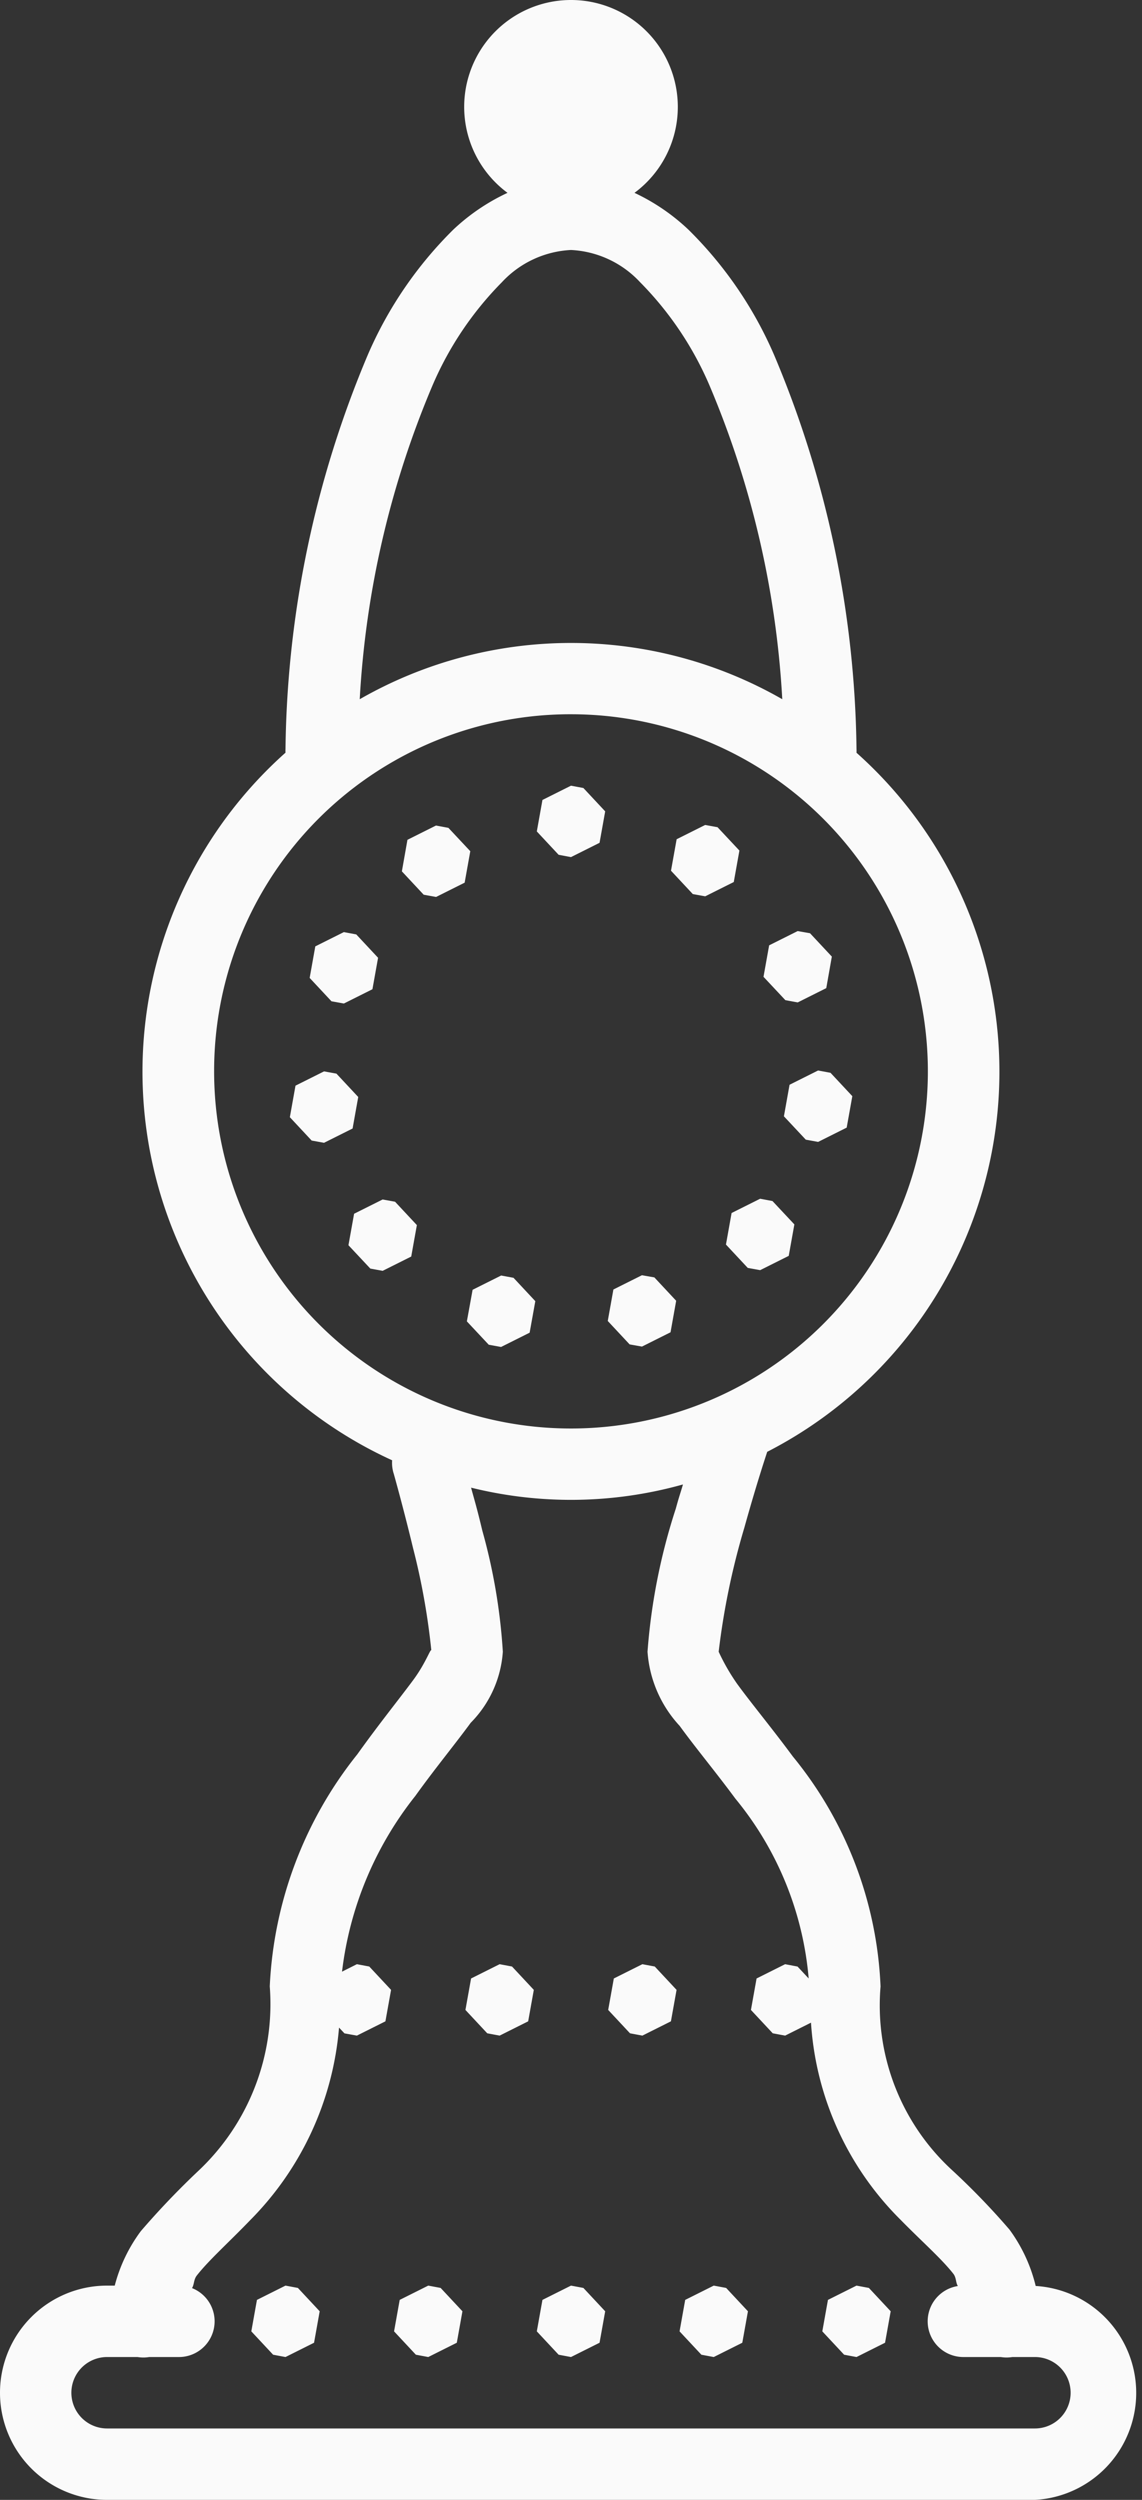 <svg xmlns="http://www.w3.org/2000/svg" width="32" height="70" viewBox="0 0 32 70">
  <rect x="0" y="0" width="32" height="70" fill="#333333" stroke="none"/>
  <path id="beer-pump" d="M40,4a2.993,2.993,0,0,0-1.779,5.4,5.744,5.744,0,0,0-1.516,1.027,11.115,11.115,0,0,0-2.395,3.5A29.184,29.184,0,0,0,32,24.967a1,1,0,0,0,0,.109,11.96,11.96,0,0,0,2.988,19.814,1,1,0,0,0,.047.383s.267.945.535,2.059a19.421,19.421,0,0,1,.52,2.918c0-.186-.118.264-.516.8S34.6,52.3,34.014,53.121a11.223,11.223,0,0,0-2.455,6.5,6.412,6.412,0,0,1-1.988,5.154,22.562,22.562,0,0,0-1.625,1.7A4.412,4.412,0,0,0,27.215,68H27a3,3,0,0,0,0,6H53a3,3,0,0,0,.021-5.99,4.411,4.411,0,0,0-.734-1.578,20.239,20.239,0,0,0-1.631-1.686,6.262,6.262,0,0,1-1.982-5.121,10.883,10.883,0,0,0-2.461-6.445c-.591-.8-1.165-1.49-1.557-2.029a5.783,5.783,0,0,1-.518-.9,20.552,20.552,0,0,1,.719-3.473c.32-1.148.558-1.871.641-2.125A11.96,11.96,0,0,0,48,25.078a1,1,0,0,0,0-.111,29.184,29.184,0,0,0-2.311-11.033,11.115,11.115,0,0,0-2.395-3.5A5.744,5.744,0,0,0,41.779,9.4,2.993,2.993,0,0,0,40,4Zm0,7a2.83,2.83,0,0,1,1.934.9,9.326,9.326,0,0,1,1.941,2.879,26.188,26.188,0,0,1,2.045,8.8,11.911,11.911,0,0,0-11.84,0,26.19,26.19,0,0,1,2.045-8.8A9.326,9.326,0,0,1,38.066,11.9,2.83,2.83,0,0,1,40,11Zm.043,13A10,10,0,1,1,30,33.953,9.986,9.986,0,0,1,40.043,24ZM40,26l-.8.4-.158.881.611.654L40,28l.8-.4.158-.881-.611-.654Zm3.76,1.1-.8.4-.158.881.611.654.348.063.8-.4.158-.881-.613-.654Zm-7.543.016-.8.4-.156.883.611.654.348.063.8-.4.158-.881-.613-.654Zm10.135,2.955-.8.4-.158.881.613.654.346.063.8-.4.156-.883-.611-.654ZM33.635,30.1l-.8.4-.158.883.611.654.348.063.8-.4.158-.881-.611-.654Zm13.289,3.875-.8.4-.158.883.613.654.346.063.8-.4.158-.881-.611-.654ZM33.08,34l-.8.4-.158.883.611.654L33.08,36l.8-.4.158-.883-.611-.654ZM45.3,37.566l-.8.4-.158.883.611.654.348.063.8-.4.158-.881-.613-.654Zm-10.578.021-.8.4-.158.881.613.654.346.063.8-.4.158-.881-.611-.654Zm7.266,2.121-.8.4-.158.881.613.656.346.061.8-.4.158-.883-.611-.654Zm-3.945.008-.8.4L37.082,41l.613.654.346.063.8-.4L39,40.434l-.611-.654Zm5.094,5.852c-.094.318-.1.309-.2.674a16.954,16.954,0,0,0-.793,4.008,3.4,3.4,0,0,0,.9,2.076c.458.63,1.017,1.3,1.561,2.037A9.139,9.139,0,0,1,46.66,59.4l-.312-.334L46,59l-.8.4-.158.881.611.654L46,61l.725-.363a8.543,8.543,0,0,0,2.5,5.51c.605.617,1.151,1.092,1.488,1.521.087.111.063.241.127.344A1,1,0,0,0,51,70h1.043a1,1,0,0,0,.324,0H53a1,1,0,0,1,0,2H27a1,1,0,0,1,0-2h.855a1,1,0,0,0,.326,0H29a1,1,0,0,0,.381-1.93c.066-.11.042-.237.137-.357.341-.433.889-.919,1.494-1.547A8.662,8.662,0,0,0,33.5,60.775l.152.162L34,61l.8-.4.158-.881-.611-.654L34,59l-.416.209a9.761,9.761,0,0,1,2.055-4.922c.543-.757,1.1-1.432,1.551-2.047a3.13,3.13,0,0,0,.9-1.99,16.266,16.266,0,0,0-.574-3.387c-.157-.655-.209-.812-.316-1.207a11.629,11.629,0,0,0,5.932-.088ZM38,59l-.8.4-.158.881.611.654L38,61l.8-.4.158-.881-.611-.654Zm4,0-.8.4-.158.881.611.654L42,61l.8-.4.158-.881-.611-.654ZM32,68l-.8.4-.158.881.611.654L32,70l.8-.4.158-.881-.611-.654Zm4,0-.8.4-.158.881.611.654L36,70l.8-.4.158-.881-.611-.654Zm4,0-.8.4-.158.881.611.654L40,70l.8-.4.158-.881-.611-.654Zm4,0-.8.4-.158.881.611.654L44,70l.8-.4.158-.881-.611-.654Zm4,0-.8.4-.158.881.611.654L48,70l.8-.4.158-.881-.611-.654Z" transform="translate(-24 -4)" fill="#fafafa"/>
</svg>
